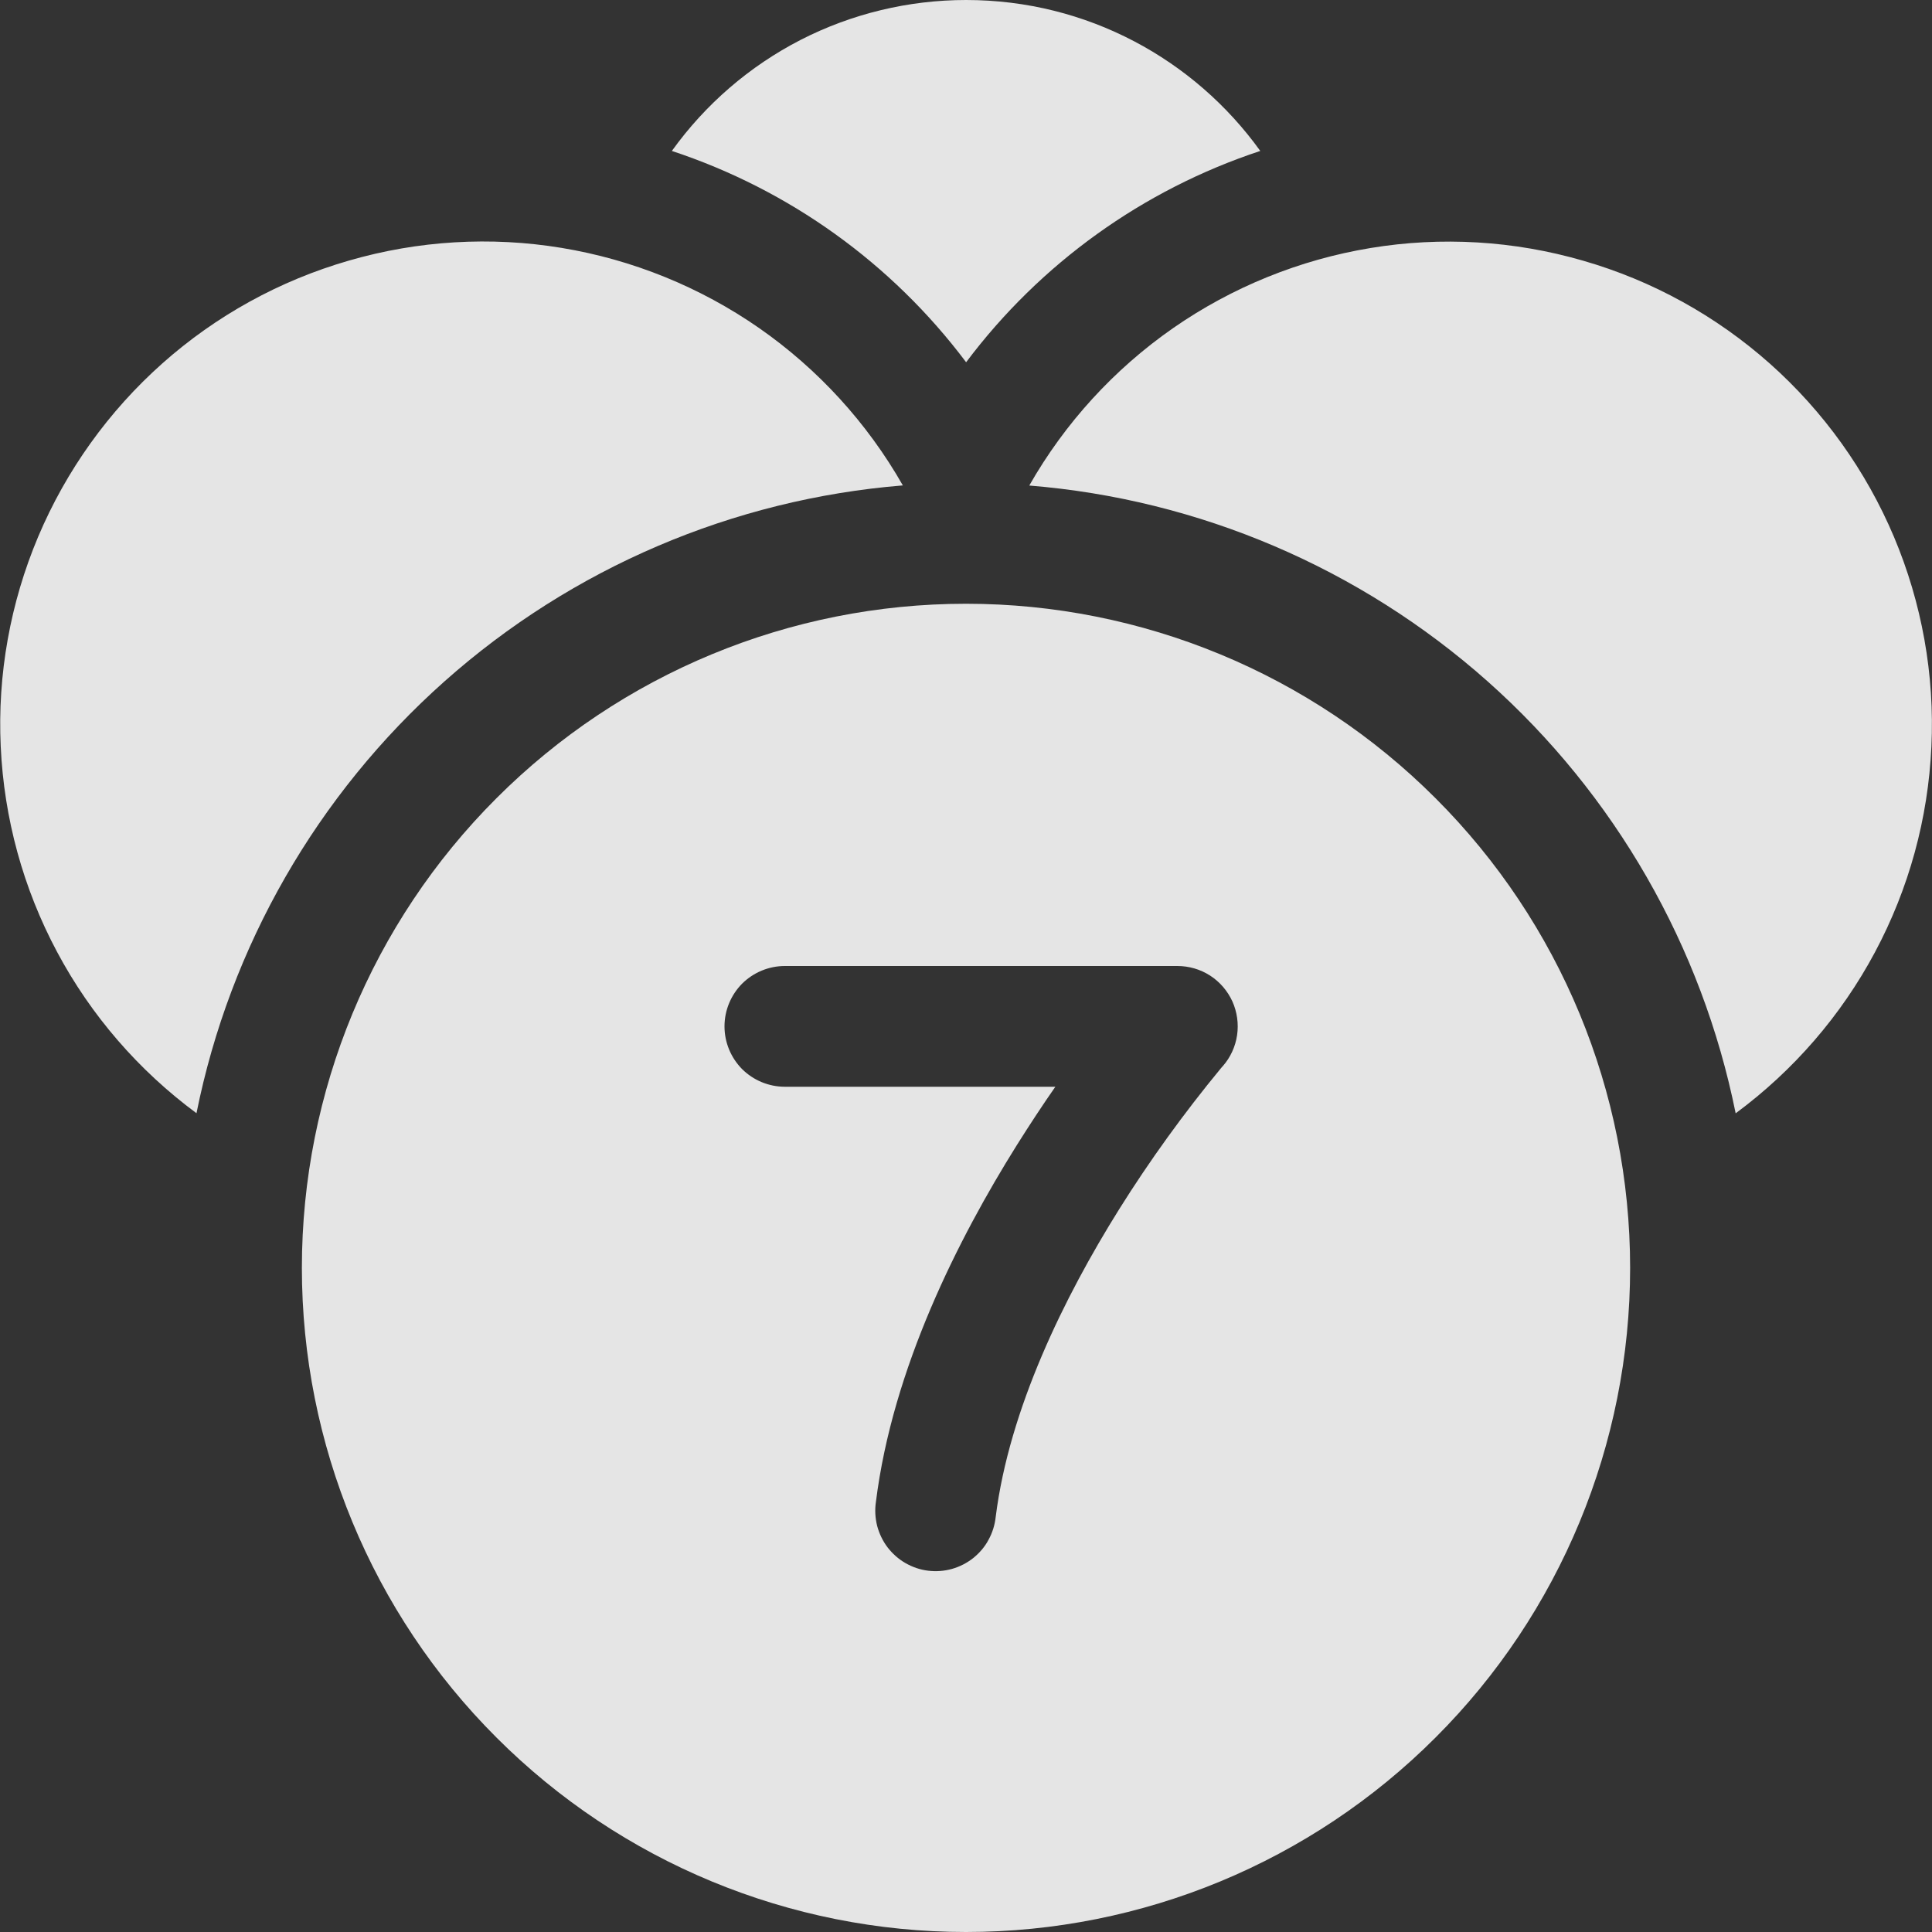 <svg width="16" height="16" viewBox="0 0 16 16" fill="none" xmlns="http://www.w3.org/2000/svg">
<rect x="0" y="0" width="16" height="16" fill="#333333" stroke="none"/>
<path d="M10.437 1.25C9.465 1.571 8.615 2.182 8.001 3C7.386 2.181 6.536 1.571 5.564 1.25C5.842 0.863 6.207 0.548 6.631 0.33C7.055 0.113 7.525 -0 8.001 9.24631e-07C9.004 9.24631e-07 9.893 0.493 10.437 1.25ZM1.627 9.22C1.905 7.836 2.627 6.58 3.682 5.642C4.738 4.703 6.07 4.134 7.477 4.02C7.182 3.502 6.775 3.057 6.287 2.717C5.798 2.377 5.239 2.15 4.651 2.053C4.064 1.956 3.462 1.992 2.89 2.158C2.317 2.323 1.789 2.614 1.344 3.01C0.899 3.406 0.548 3.896 0.316 4.445C0.085 4.993 -0.022 5.587 0.006 6.182C0.033 6.777 0.192 7.358 0.473 7.884C0.753 8.409 1.148 8.865 1.627 9.219V9.22ZM14.374 9.22C14.853 8.866 15.248 8.41 15.528 7.885C15.809 7.359 15.968 6.778 15.995 6.183C16.023 5.588 15.916 4.994 15.685 4.446C15.453 3.897 15.102 3.407 14.657 3.011C14.211 2.615 13.684 2.324 13.111 2.159C12.539 1.993 11.937 1.957 11.35 2.054C10.762 2.151 10.203 2.378 9.714 2.718C9.226 3.058 8.819 3.503 8.524 4.021C9.931 4.135 11.263 4.704 12.319 5.642C13.374 6.58 14.095 7.836 14.374 9.22ZM13.5 10.5C13.5 11.959 12.921 13.358 11.889 14.389C10.858 15.421 9.459 16 8 16C6.541 16 5.142 15.421 4.111 14.389C3.079 13.358 2.5 11.959 2.5 10.5C2.5 9.041 3.079 7.642 4.111 6.611C5.142 5.579 6.541 5 8 5C9.459 5 10.858 5.579 11.889 6.611C12.921 7.642 13.5 9.041 13.5 10.5ZM6 8.5C6 8.633 6.053 8.76 6.146 8.854C6.24 8.947 6.367 9 6.5 9H8.74C8.638 9.146 8.53 9.31 8.42 9.485C7.937 10.257 7.392 11.331 7.254 12.438C7.244 12.504 7.248 12.571 7.264 12.636C7.281 12.7 7.31 12.761 7.35 12.814C7.391 12.867 7.441 12.912 7.499 12.945C7.557 12.978 7.62 13 7.687 13.008C7.753 13.016 7.82 13.011 7.884 12.993C7.948 12.975 8.008 12.944 8.06 12.903C8.112 12.861 8.156 12.81 8.187 12.751C8.219 12.693 8.239 12.628 8.246 12.562C8.358 11.669 8.813 10.743 9.268 10.015C9.523 9.608 9.805 9.218 10.111 8.847L10.123 8.833L10.127 8.829C10.19 8.757 10.231 8.668 10.245 8.573C10.259 8.478 10.245 8.38 10.206 8.293C10.166 8.206 10.102 8.131 10.021 8.079C9.94 8.027 9.846 8 9.75 8H6.5C6.367 8 6.24 8.053 6.146 8.146C6.053 8.24 6 8.367 6 8.5Z" fill="white" fill-opacity="0.87"/>
</svg>

